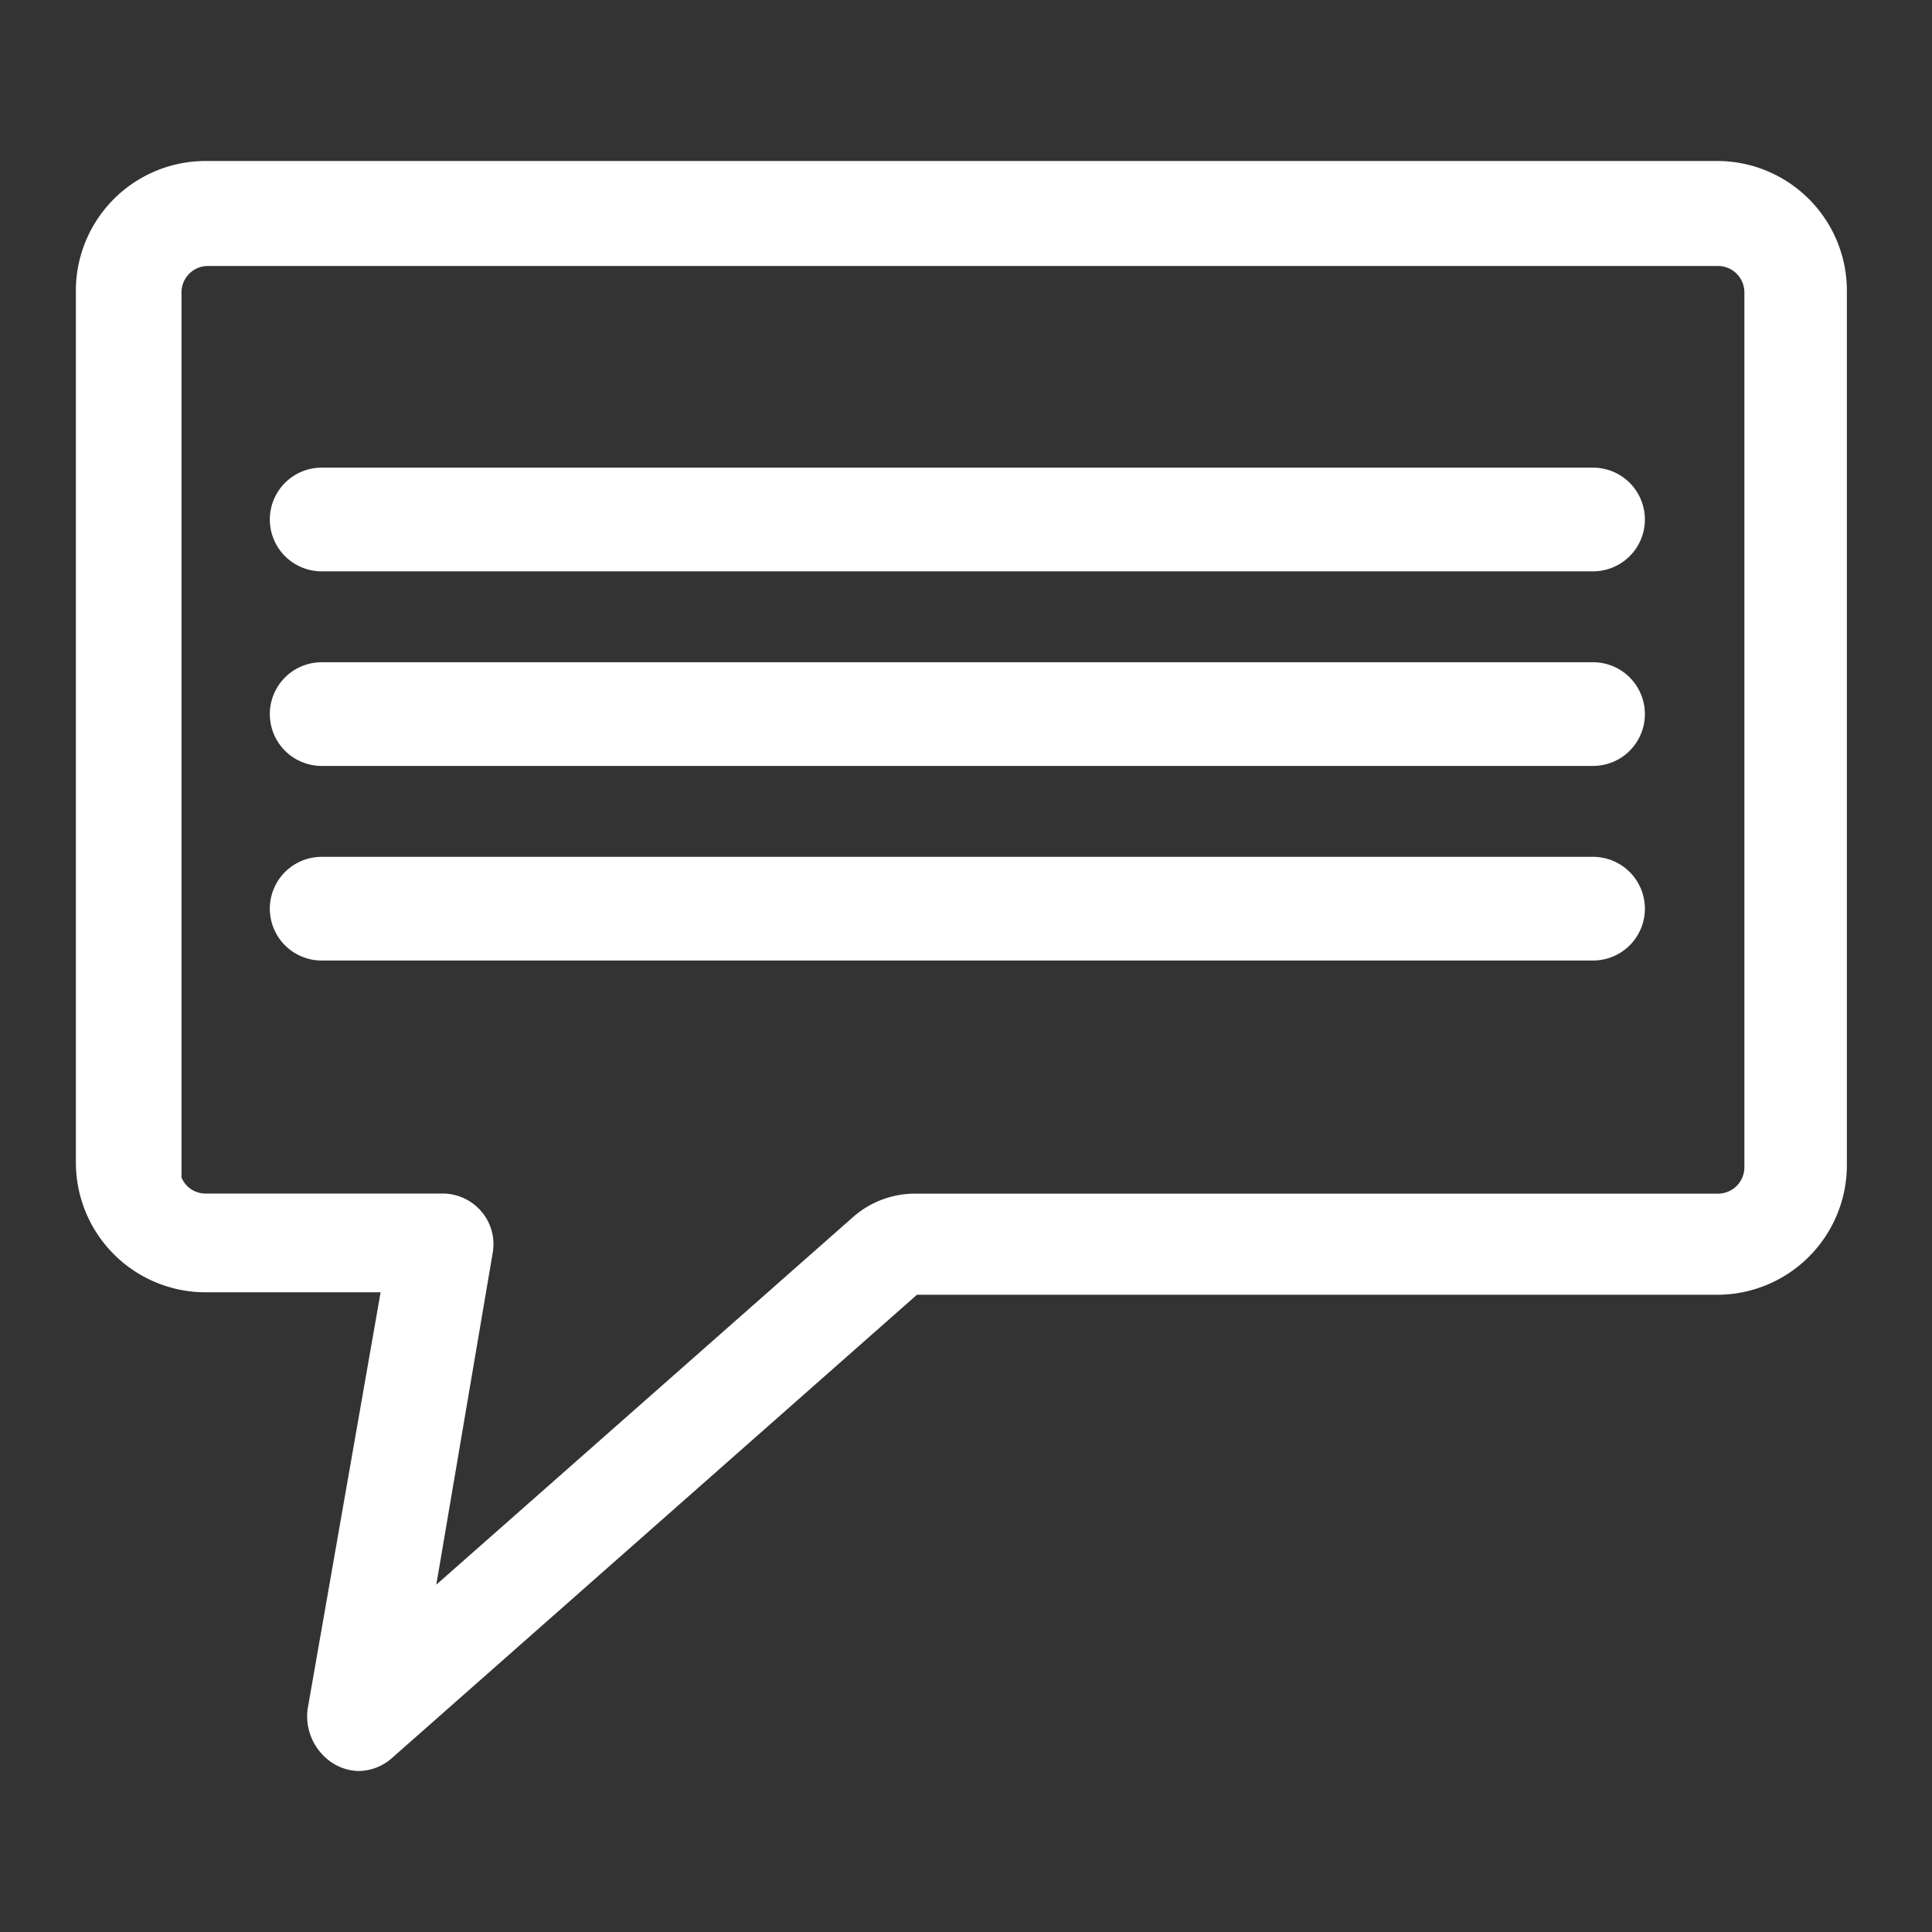 <svg xmlns="http://www.w3.org/2000/svg" xmlns:xlink="http://www.w3.org/1999/xlink" viewBox="0 0 18 18">
  <rect x="0" y="0" width="18" height="18" fill="#333333" stroke="none"/>
  <defs>
    <style>
      .cls-1 {
        fill: #fff;
      }

      .cls-2 {
        clip-path: url(#clip-path);
      }
    </style>
    <clipPath id="clip-path">
      <rect id="Rectangle_201" data-name="Rectangle 201" class="cls-1" width="18" height="18" transform="translate(1588.2 3419)"/>
    </clipPath>
  </defs>
  <g id="Mask_Group_9" data-name="Mask Group 9" class="cls-2" transform="translate(-1588.2 -3419)">
    <path id="Forums_1_" class="cls-1" d="M2.636,15a.475.475,0,0,0,.3-.113l4.9-4.324H15.3a1.209,1.209,0,0,0,1.2-1.2V1.2A1.209,1.209,0,0,0,15.3,0H1.2A1.209,1.209,0,0,0,0,1.187V9.34a1.209,1.209,0,0,0,1.2,1.2H2.839l-.68,3.883a.52.52,0,0,0,.239.507A.466.466,0,0,0,2.636,15ZM15.3.978a.246.246,0,0,1,.245.245V9.376a.246.246,0,0,1-.245.245H7.8a.874.874,0,0,0-.549.209L3.358,13.264l.525-3.089a.468.468,0,0,0-.1-.382.474.474,0,0,0-.364-.173H1.211a.242.242,0,0,1-.227-.149V1.223A.246.246,0,0,1,1.229.978ZM14.135,7.449a.483.483,0,0,0,0-.966H2.29a.483.483,0,1,0,0,.966Zm0-1.813a.483.483,0,0,0,0-.966H2.29a.483.483,0,1,0,0,.966Zm0-1.813a.483.483,0,0,0,0-.966H2.29a.483.483,0,1,0,0,.966Z" transform="translate(1588.907 3420.5)"/>
  </g>
</svg>
